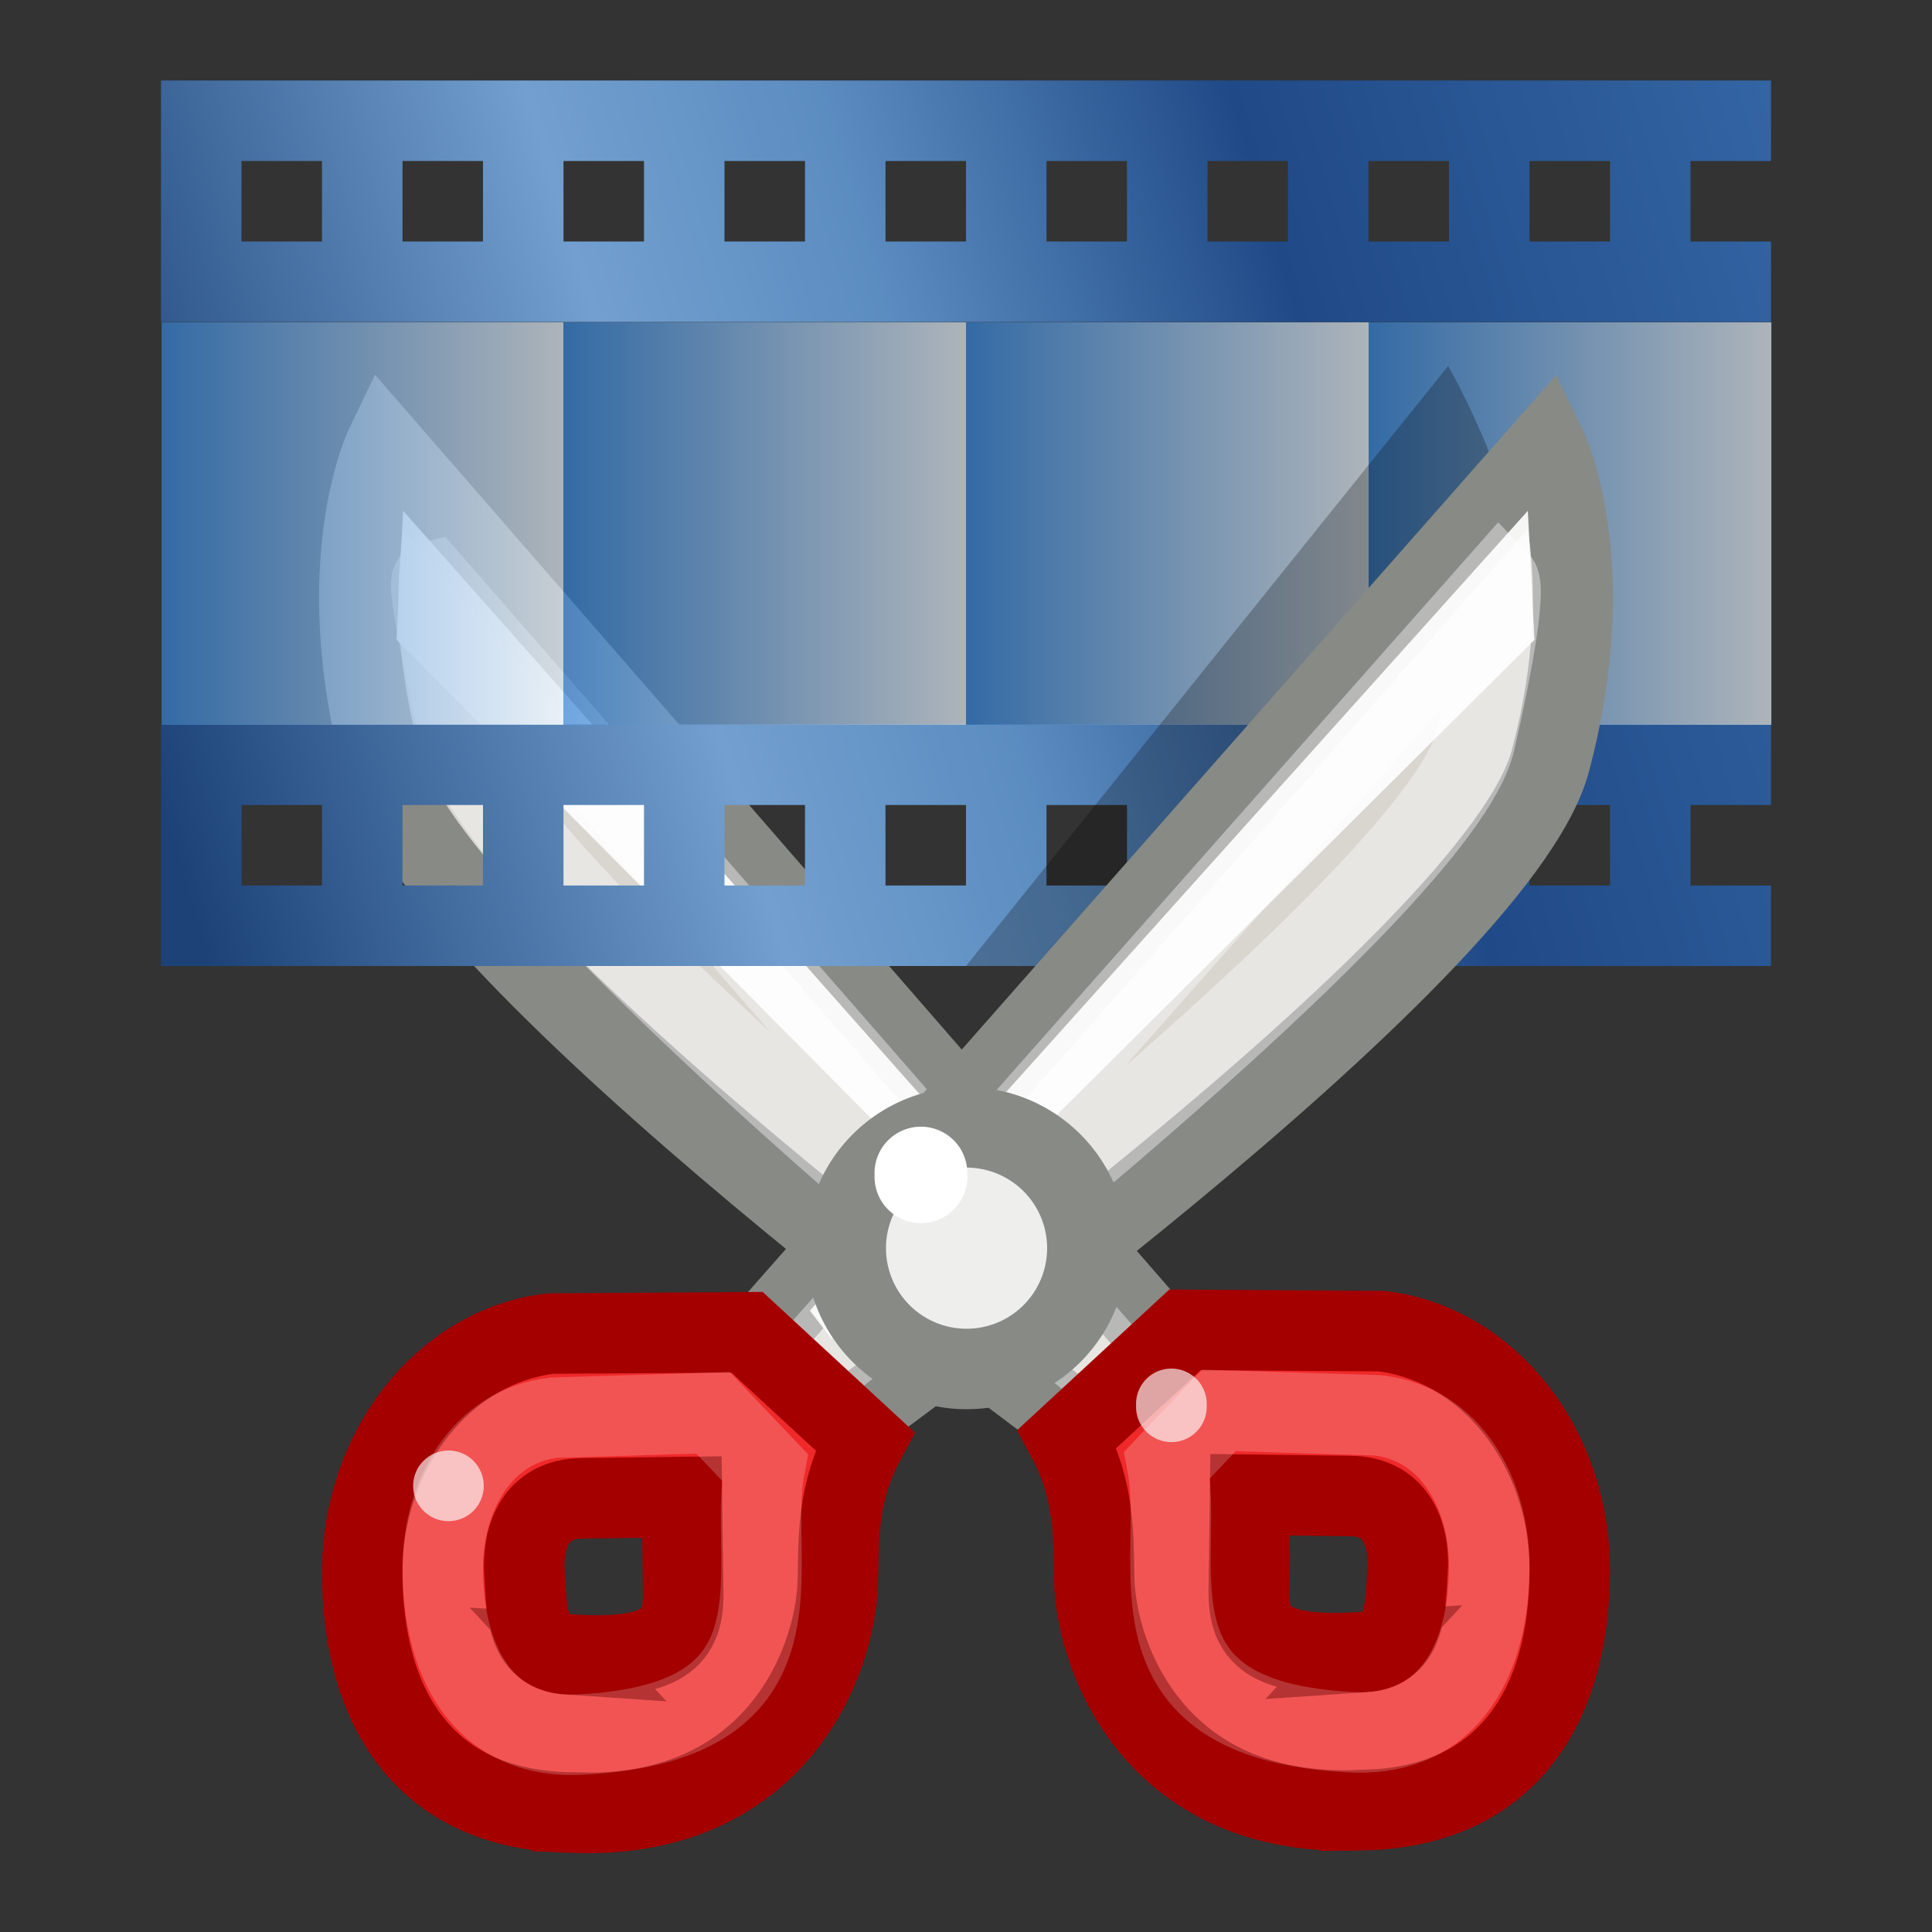 <svg xmlns="http://www.w3.org/2000/svg" xmlns:svg="http://www.w3.org/2000/svg" xmlns:xlink="http://www.w3.org/1999/xlink" id="svg2" width="24" height="24" version="1.0"><rect width="100%" height="100%" fill="#333333" stroke="none"/><defs id="defs4"><linearGradient id="linearGradient3058-8"><stop id="stop3060-7" offset="0" style="stop-color:#3465a4;stop-opacity:1"/><stop id="stop3836-0" offset=".302" style="stop-color:#204a87;stop-opacity:1"/><stop style="stop-color:#5c8dc1;stop-opacity:1" id="stop3064-4" offset=".527"/><stop id="stop3890-78" offset=".685" style="stop-color:#729fcf;stop-opacity:1"/><stop id="stop3066-4" offset="1" style="stop-color:#1c4278;stop-opacity:1"/></linearGradient><linearGradient id="linearGradient3865"><stop style="stop-color:#3483d6;stop-opacity:1" id="stop3867" offset="0"/><stop style="stop-color:#e2ecf5;stop-opacity:1" id="stop3869" offset="1"/></linearGradient><linearGradient id="linearGradient5459" x1="22.469" x2="1.5" y1="6.406" y2="12.688" gradientUnits="userSpaceOnUse" xlink:href="#linearGradient3058-8"/><linearGradient id="linearGradient5461" x1="2" x2="7" y1="8" y2="8" gradientUnits="userSpaceOnUse" spreadMethod="repeat" xlink:href="#linearGradient3865"/></defs><g id="layer1"><g id="g5358" transform="matrix(-0.751,0.207,0.201,0.773,16.582,8.302)"><path style="fill:#d9d6d0;fill-opacity:1;fill-rule:evenodd;stroke:#888a85;stroke-width:1.268px;stroke-linecap:butt;stroke-linejoin:miter;stroke-opacity:1" id="path5360" d="m 13.779,-7.247 c 0,0 1.324,1.508 1.316,4.696 C 15.088,0.637 6.771,10.543 6.771,10.543 L 5.332,9.446 z"/><path style="opacity:.4;fill:none;stroke:#fff;stroke-width:1.268px;stroke-linecap:butt;stroke-linejoin:miter;stroke-opacity:1" id="path5362" d="m 13.602,-5.036 c 0,0 0.101,-0.006 0.182,2.36 C 13.865,-0.289 6.508,9.419 6.508,9.419 L 6.356,9.24 z"/><path style="opacity:.914;fill:#fff;fill-opacity:1;fill-rule:evenodd;stroke:none" id="path5364" d="M 14.368,-4.305 6.472,9.044 6.029,8.707 13.749,-6.213 z"/></g><g id="g5453" transform="translate(0,-1)"><path id="path5455" d="M 1,2 1,5 21,5 21,4 20,4 20,3 21,3 21,2 1,2 z M 2,3 3,3 3,4 2,4 2,3 z M 4,3 5,3 5,4 4,4 4,3 z M 6,3 7,3 7,4 6,4 6,3 z M 8,3 9,3 9,4 8,4 8,3 z m 2,0 1,0 0,1 -1,0 0,-1 z m 2,0 1,0 0,1 -1,0 0,-1 z m 2,0 1,0 0,1 -1,0 0,-1 z m 2,0 1,0 0,1 -1,0 0,-1 z m 2,0 1,0 0,1 -1,0 0,-1 z m -17,7 0,3 20,0 0,-1 -1,0 0,-1 1,0 0,-1 -20,0 z m 1,1 1,0 0,1 -1,0 0,-1 z m 2,0 1,0 0,1 -1,0 0,-1 z m 2,0 1,0 0,1 -1,0 0,-1 z m 2,0 1,0 0,1 -1,0 0,-1 z m 2,0 1,0 0,1 -1,0 0,-1 z m 2,0 1,0 0,1 -1,0 0,-1 z m 2,0 1,0 0,1 -1,0 0,-1 z m 2,0 1,0 0,1 -1,0 0,-1 z m 2,0 1,0 0,1 -1,0 0,-1 z" transform="translate(1,0)" style="fill:url(#linearGradient5459);fill-opacity:1;stroke:none"/><path style="opacity:.7;fill:url(#linearGradient5461);fill-opacity:1;stroke:none" id="path5457" d="m 2.007,5.004 20,0 0,5 -20,0 z"/></g><path style="opacity:.25;fill:#000;fill-opacity:1;fill-rule:evenodd;stroke:none" id="path5480" d="m 17.989,4.547 c 0,0 1.048,1.789 1.042,3.458 C 19.025,9.673 14.479,12 14.479,12 L 12,12 z"/><g id="g5353" transform="matrix(0.763,0.207,-0.204,0.773,7.237,8.302)"><path style="fill:#d9d6d0;fill-opacity:1;fill-rule:evenodd;stroke:#888a85;stroke-width:1.258px;stroke-linecap:butt;stroke-linejoin:miter;stroke-opacity:1" id="path134" d="m 13.759,-7.242 c 0,0 1.324,1.508 1.316,4.696 C 15.068,0.642 6.771,10.543 6.771,10.543 L 5.332,9.446 z"/><path style="opacity:.4;fill:none;stroke:#fff;stroke-width:1.258px;stroke-linecap:butt;stroke-linejoin:miter;stroke-opacity:1" id="path136" d="m 13.583,-5.031 c 0,0 0.191,0.113 0.272,2.479 C 13.935,-0.165 6.508,9.419 6.508,9.419 L 6.356,9.24 z"/><path style="opacity:.914;fill:#fff;fill-opacity:1;fill-rule:evenodd;stroke:none" id="path138" d="M 14.348,-4.299 6.472,9.044 6.029,8.707 13.73,-6.208 z"/></g><path style="fill:#ef2929;fill-opacity:1;stroke:#a40000;stroke-width:1;stroke-linecap:round;stroke-linejoin:miter;stroke-miterlimit:4;stroke-opacity:1;stroke-dasharray:none" id="path140" d="m 16.899,22.487 c 1.854,-0.026 2.601,-1.336 2.601,-2.983 0,-1.544 -1.03,-2.815 -2.341,-2.968 l -2.439,-0.016 -1.463,1.352 c 0.351,0.651 0.323,1.235 0.335,1.736 0.025,1.047 0.807,2.986 3.307,2.879 z m 0.044,-1.964 c -1.22,0.081 -1.437,-0.227 -1.43,-0.764 l 0.016,-1.191 1.233,0.016 c 0.612,0 0.755,0.52 0.722,0.949 -0.031,0.402 0.002,0.955 -0.542,0.991 z"/><path style="opacity:.2;fill:none;stroke:#fff;stroke-width:1;stroke-linecap:round;stroke-linejoin:miter;stroke-miterlimit:4;stroke-opacity:1;stroke-dasharray:none" id="path142" d="m 16.783,21.518 c 1.252,0.064 1.717,-0.954 1.717,-2.064 0,-0.89 -0.471,-1.769 -1.384,-1.872 l -1.974,-0.061 -0.642,0.676 c 0.23,1.212 -0.652,3.172 2.283,3.321 z"/><path style="color:#000;fill:#eeeeec;fill-opacity:1;fill-rule:nonzero;stroke:#888a85;stroke-width:.812;stroke-linecap:butt;stroke-linejoin:miter;stroke-miterlimit:4;stroke-opacity:1;stroke-dasharray:none;stroke-dashoffset:0;marker:none;visibility:visible;display:inline;overflow:visible" id="path144" d="m 32.5,22.906 a 1.219,1.219 0 1 1 -2.438,0 1.219,1.219 0 1 1 2.438,0 z" transform="matrix(1.231,0,0,1.231,-26.5,-12.692)"/><path style="opacity:.648;color:#000;fill:#fff;fill-opacity:1;fill-rule:nonzero;stroke:none;stroke-width:1;marker:none;visibility:visible;display:inline;overflow:visible" id="path146" d="m 38.095,12.357 a 0.597,0.597 0 1 1 -1.193,0 0.597,0.597 0 1 1 1.193,0 z" transform="matrix(0.735,0,0,-0.735,-13.01,26.54)"/><path style="color:#000;fill:#fff;fill-opacity:1;fill-rule:nonzero;stroke:none;stroke-width:1;marker:none;visibility:visible;display:inline;overflow:visible" id="path148" d="m 38.095,12.357 a 0.597,0.597 0 1 1 -1.193,0 0.597,0.597 0 1 1 1.193,0 z" transform="matrix(0.965,0,0,0.964,-24.746,2.683)"/><g id="g5348" transform="matrix(-1,0,0,1,20,7.05)"><path style="fill:#ef2929;fill-opacity:1;stroke:#a40000;stroke-width:1;stroke-linecap:round;stroke-linejoin:miter;stroke-miterlimit:4;stroke-opacity:1;stroke-dasharray:none" id="path5342" d="M 12.899,15.466 C 14.753,15.44 15.5,14.13 15.5,12.483 15.5,10.939 14.47,9.668 13.159,9.516 L 10.72,9.5 9.257,10.852 c 0.351,0.651 0.323,1.235 0.335,1.736 0.025,1.047 0.807,2.986 3.307,2.879 z m 0.044,-1.964 c -1.22,0.081 -1.437,-0.227 -1.43,-0.764 l 0.016,-1.191 1.233,0.016 c 0.612,0 0.755,0.52 0.722,0.949 -0.031,0.402 0.002,0.955 -0.542,0.991 z"/><path style="opacity:.2;fill:none;stroke:#fff;stroke-width:1;stroke-linecap:round;stroke-linejoin:miter;stroke-miterlimit:4;stroke-opacity:1;stroke-dasharray:none" id="path5344" d="m 12.783,14.497 c 1.252,0.064 1.717,-0.954 1.717,-2.064 0,-0.89 -0.471,-1.769 -1.384,-1.872 L 11.142,10.5 10.5,11.176 c 0.23,1.212 -0.652,3.172 2.283,3.321 z"/><path style="opacity:.648;color:#000;fill:#fff;fill-opacity:1;fill-rule:nonzero;stroke:none;stroke-width:1;marker:none;visibility:visible;display:inline;overflow:visible" id="path5346" d="m 38.095,12.357 c 0,0.33 -0.267,0.597 -0.597,0.597 -0.33,0 -0.597,-0.267 -0.597,-0.597 0,-0.33 0.267,-0.597 0.597,-0.597 0.33,0 0.597,0.267 0.597,0.597 z" transform="matrix(0.735,0,0,-0.735,-13.132,20.49)"/></g></g></svg>
